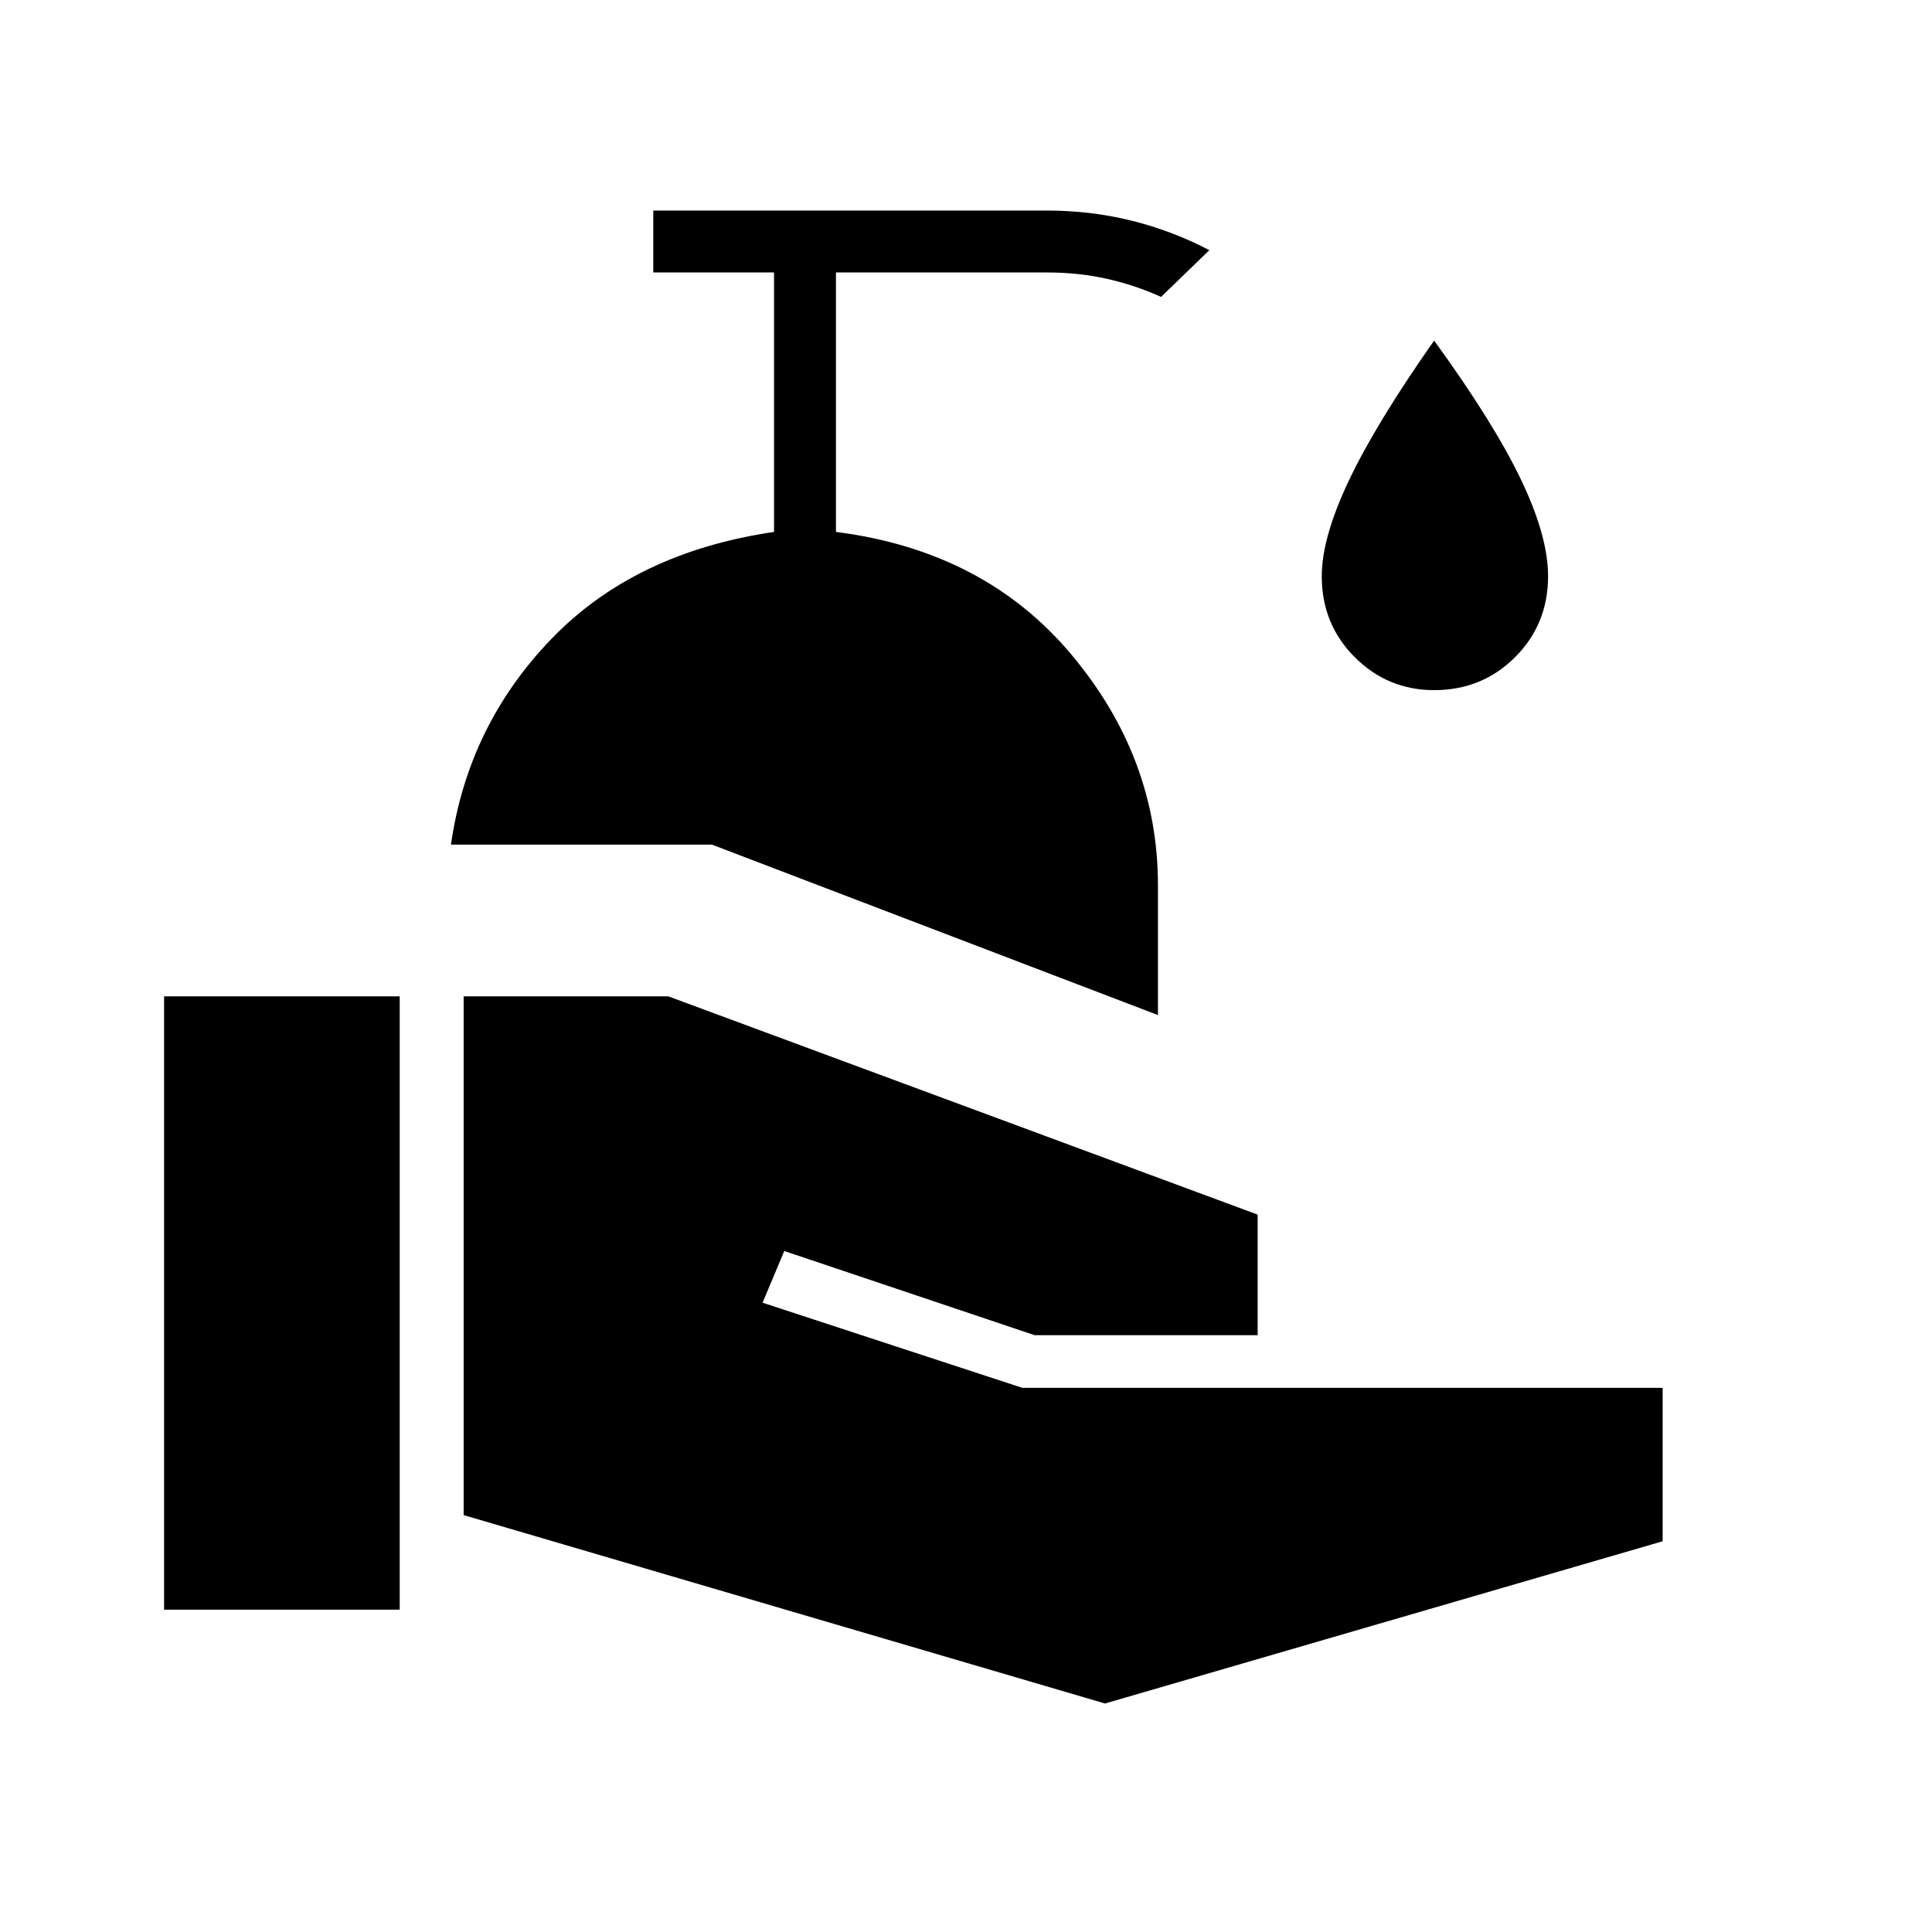 <svg xmlns="http://www.w3.org/2000/svg" width="48" height="48" viewBox="0 -960 960 960"><path d="M81.538-160.153v-304.77h117.077v304.77H81.538Zm467.539 46.615-318.692-93.616v-257.769h101.692l292.846 108.461v59.924H514.154l-124.462-41.847-10.769 25.693L508-270.385h318.154v76.231l-277.077 80.616Zm26.308-342.077-221.616-84.693H224.077q8.461-59.231 49.923-102.231 41.461-43 110.615-53.153v-128.923h-60v-30.77H520q22.077 0 42.308 5.039 20.231 5.038 38.615 14.654l-24 23.231q-12.461-5.693-26.577-8.924-14.115-3.23-30.346-3.23H415.385v128.923q73.615 9.384 116.807 60.73Q575.385-583.615 575.385-520v64.385Zm137.231-161.462q-23.077 0-39.462-16.384-16.385-16.385-16.385-40.231 0-19.154 13.539-47.654 13.538-28.5 42.308-69.423 29.538 40.692 43.077 68.923 13.538 28.231 13.538 48.154 0 23.846-16.384 40.231-16.385 16.384-40.231 16.384Z"/></svg>